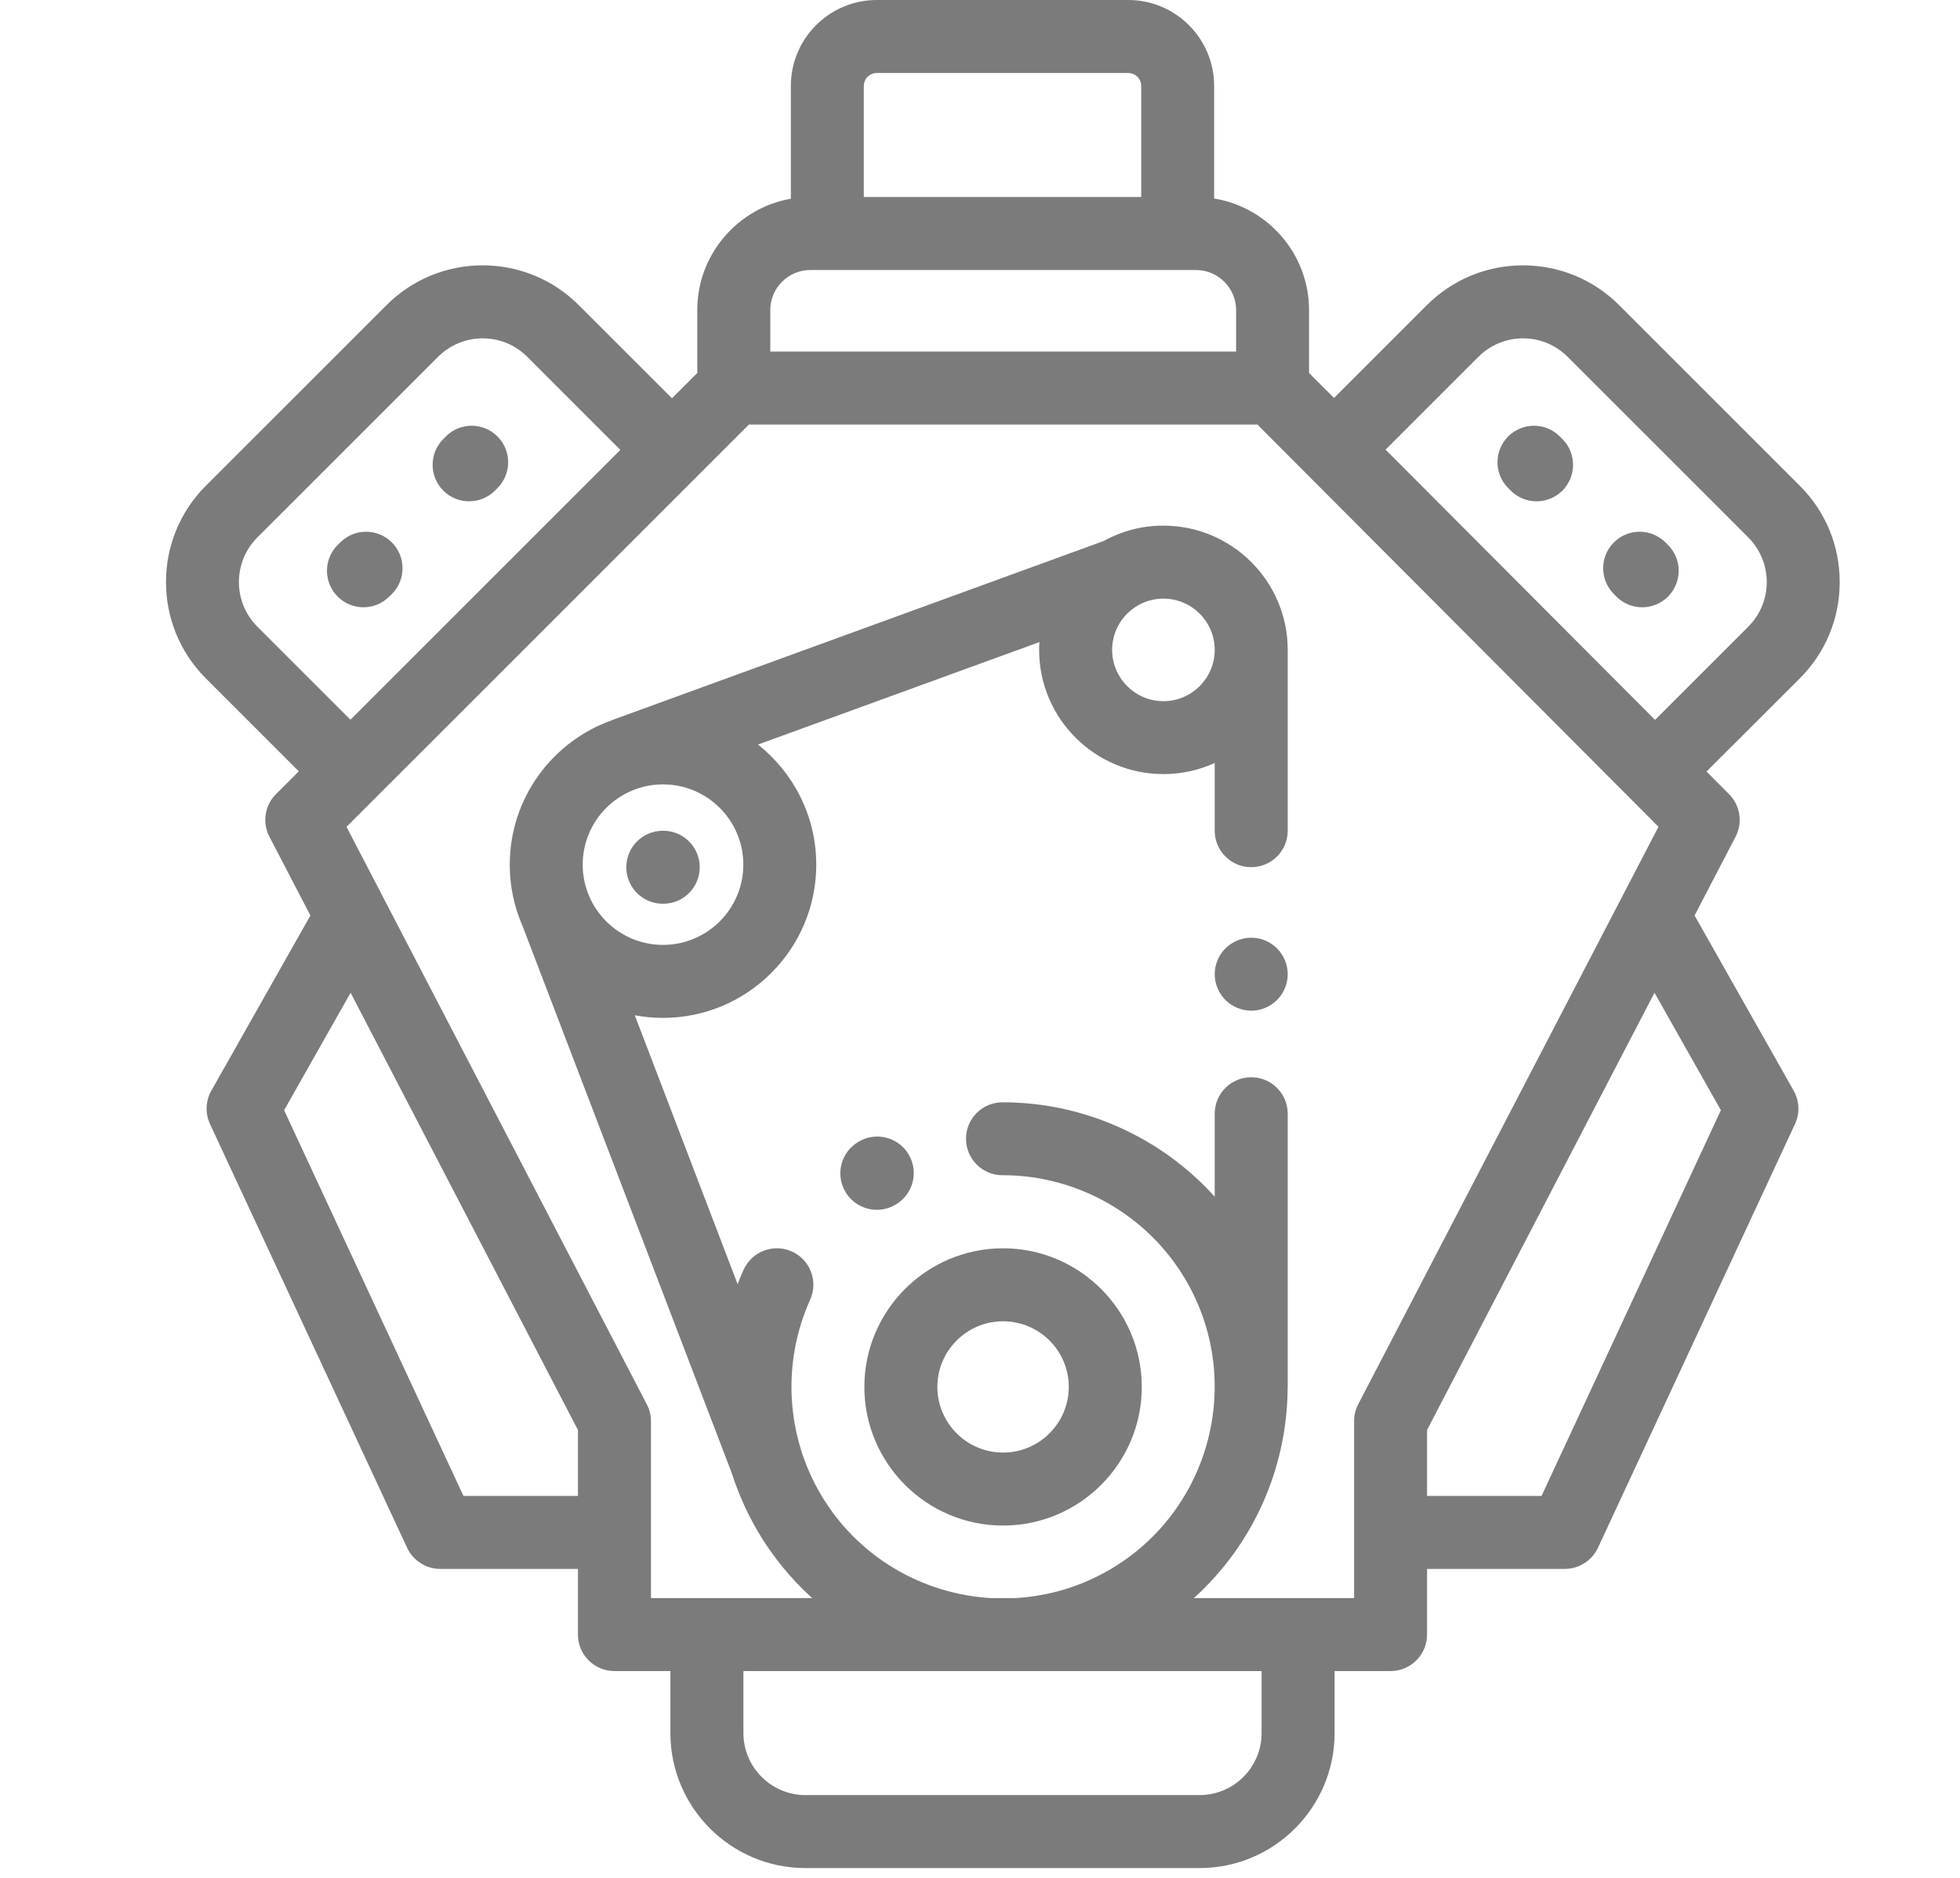 <svg width="24" height="23" viewBox="0 0 24 23" fill="none" xmlns="http://www.w3.org/2000/svg">
<g clip-path="url(#clip0_34_28)">
<path fill-rule="evenodd" clip-rule="evenodd" d="M22.527 7.129C22.527 6.684 22.354 6.265 22.039 5.95L19.828 3.739C19.513 3.424 19.094 3.25 18.649 3.25C18.204 3.25 17.785 3.424 17.47 3.739L16.335 4.874L16.029 4.568V3.798C16.029 3.111 15.525 2.539 14.867 2.431V1.052C14.867 0.472 14.395 0 13.815 0H10.736C10.156 0 9.684 0.472 9.684 1.052V2.434C9.034 2.548 8.538 3.116 8.538 3.798V4.568L8.228 4.878L7.089 3.739C6.774 3.424 6.355 3.25 5.91 3.25C5.465 3.25 5.046 3.424 4.731 3.739L2.52 5.95C1.87 6.6 1.87 7.658 2.52 8.308L3.659 9.447L3.38 9.726C3.312 9.793 3.268 9.88 3.254 9.974C3.239 10.068 3.255 10.164 3.299 10.248L3.801 11.213L2.588 13.358C2.553 13.42 2.533 13.489 2.53 13.56C2.527 13.631 2.542 13.702 2.571 13.766L4.985 18.957C5.021 19.034 5.078 19.1 5.15 19.145C5.221 19.191 5.305 19.216 5.39 19.216H7.077V20.02C7.077 20.267 7.277 20.467 7.524 20.467H8.209V21.227C8.209 22.138 8.951 22.88 9.862 22.88H14.689C15.6 22.88 16.342 22.138 16.342 21.227V20.467H17.027C17.274 20.467 17.474 20.267 17.474 20.02V19.216H19.161C19.246 19.216 19.33 19.191 19.402 19.145C19.473 19.1 19.531 19.034 19.567 18.957L21.98 13.766C22.01 13.702 22.024 13.631 22.021 13.56C22.018 13.489 21.998 13.42 21.963 13.358L20.75 11.213L21.252 10.248C21.296 10.164 21.312 10.068 21.297 9.974C21.283 9.881 21.239 9.794 21.172 9.727L20.896 9.45L22.039 8.308C22.354 7.993 22.527 7.574 22.527 7.129ZM10.577 1.052C10.578 1.01 10.594 0.97 10.624 0.94C10.654 0.911 10.694 0.894 10.736 0.894H13.815C13.857 0.894 13.898 0.911 13.927 0.94C13.957 0.97 13.974 1.01 13.974 1.052V2.413H10.577V1.052ZM9.432 3.798C9.432 3.527 9.652 3.307 9.923 3.307H14.644C14.915 3.307 15.136 3.527 15.136 3.798V4.306H9.432V3.798ZM3.152 7.676C2.85 7.374 2.85 6.884 3.152 6.582L5.363 4.371C5.435 4.299 5.52 4.242 5.614 4.203C5.708 4.164 5.809 4.144 5.91 4.144C6.117 4.144 6.311 4.225 6.457 4.371L7.596 5.51L4.291 8.815L3.152 7.676ZM7.077 18.322H5.675L3.479 13.598L4.293 12.159L7.077 17.515L7.077 18.322ZM15.448 21.227C15.448 21.645 15.108 21.986 14.689 21.986H9.862C9.444 21.986 9.103 21.645 9.103 21.227V20.467H15.448V21.227ZM16.631 17.2C16.598 17.263 16.581 17.334 16.581 17.406V19.573H14.619C15.355 18.909 15.759 17.971 15.767 17.011C15.767 17.003 15.768 16.995 15.768 16.987V13.641C15.768 13.394 15.568 13.194 15.321 13.194C15.074 13.194 14.874 13.394 14.874 13.641V14.657C14.22 13.931 13.275 13.501 12.279 13.501H12.275C12.028 13.501 11.828 13.701 11.829 13.948C11.829 14.195 12.029 14.394 12.275 14.394H12.28C13.194 14.394 14.05 14.882 14.514 15.668C15.241 16.899 14.831 18.491 13.601 19.218C13.246 19.428 12.845 19.55 12.434 19.573H12.127C11.297 19.522 10.505 19.074 10.051 18.305C9.623 17.58 9.574 16.688 9.92 15.919C10.022 15.694 9.921 15.43 9.696 15.328C9.472 15.227 9.207 15.327 9.105 15.552C9.079 15.61 9.055 15.669 9.032 15.728L7.773 12.435C7.885 12.456 8 12.467 8.118 12.467C9.153 12.467 9.995 11.625 9.995 10.59C9.995 9.995 9.716 9.464 9.282 9.119L12.728 7.864C12.726 7.895 12.724 7.927 12.724 7.96C12.724 8.799 13.407 9.481 14.246 9.481C14.47 9.481 14.683 9.432 14.874 9.345V10.174C14.874 10.421 15.074 10.621 15.321 10.621C15.568 10.621 15.768 10.421 15.768 10.174V7.96C15.768 7.12 15.085 6.438 14.246 6.438C13.99 6.437 13.739 6.502 13.515 6.626L7.502 8.817C7.499 8.818 7.497 8.82 7.494 8.821C6.765 9.079 6.242 9.774 6.242 10.59C6.241 10.848 6.295 11.104 6.398 11.34L8.964 18.052C8.964 18.054 8.965 18.056 8.966 18.059C9.045 18.303 9.151 18.538 9.281 18.76C9.46 19.063 9.684 19.337 9.945 19.573H7.971V17.406C7.971 17.334 7.953 17.263 7.92 17.2L4.243 10.127L9.17 5.2H15.397L20.308 10.126L16.631 17.2ZM7.135 10.59C7.135 10.048 7.576 9.607 8.118 9.607C8.661 9.607 9.102 10.048 9.102 10.59C9.102 11.132 8.661 11.573 8.118 11.573C7.576 11.573 7.135 11.132 7.135 10.59ZM13.618 7.96C13.618 7.613 13.9 7.332 14.246 7.332C14.592 7.332 14.874 7.613 14.874 7.96C14.874 8.306 14.592 8.588 14.246 8.588C13.9 8.588 13.618 8.306 13.618 7.96ZM21.072 13.598L18.876 18.322H17.474V17.515L20.259 12.159L21.072 13.598ZM21.407 7.676L20.266 8.817L16.966 5.507L18.102 4.371C18.174 4.299 18.259 4.242 18.353 4.203C18.447 4.164 18.547 4.144 18.649 4.144C18.856 4.144 19.05 4.225 19.196 4.371L21.407 6.582C21.479 6.654 21.536 6.739 21.575 6.833C21.614 6.927 21.634 7.027 21.634 7.129C21.634 7.335 21.553 7.53 21.407 7.676Z" fill="#7B7B7B"/>
<path fill-rule="evenodd" clip-rule="evenodd" d="M11.128 14.142C11.003 13.929 10.729 13.857 10.516 13.982L10.511 13.985C10.298 14.11 10.226 14.383 10.351 14.596C10.381 14.648 10.421 14.692 10.468 14.728C10.515 14.764 10.569 14.789 10.627 14.804C10.684 14.819 10.744 14.822 10.802 14.813C10.861 14.804 10.917 14.784 10.968 14.753C11.181 14.629 11.252 14.355 11.128 14.142ZM12.282 15.289C11.346 15.289 10.584 16.051 10.584 16.987C10.584 17.923 11.346 18.685 12.282 18.685C13.219 18.685 13.981 17.923 13.981 16.987C13.981 16.051 13.219 15.289 12.282 15.289ZM12.282 17.791C11.839 17.791 11.478 17.43 11.478 16.987C11.478 16.543 11.839 16.183 12.282 16.183C12.726 16.183 13.087 16.543 13.087 16.987C13.087 17.43 12.726 17.791 12.282 17.791ZM8.123 10.175H8.116C7.87 10.175 7.67 10.374 7.669 10.62C7.668 10.867 7.867 11.068 8.114 11.069H8.121C8.367 11.069 8.567 10.87 8.568 10.624C8.569 10.377 8.37 10.176 8.123 10.175ZM15.637 11.616C15.553 11.532 15.44 11.485 15.321 11.485C15.204 11.485 15.088 11.533 15.005 11.616C14.922 11.699 14.874 11.814 14.874 11.932C14.874 12.049 14.922 12.165 15.005 12.248C15.089 12.331 15.203 12.378 15.321 12.379C15.439 12.379 15.554 12.331 15.637 12.248C15.72 12.165 15.768 12.049 15.768 11.932C15.768 11.814 15.72 11.699 15.637 11.616ZM20.425 6.675L20.394 6.644C20.219 6.469 19.936 6.469 19.762 6.643C19.587 6.817 19.587 7.1 19.761 7.275L19.792 7.306C19.834 7.348 19.883 7.381 19.937 7.404C19.992 7.426 20.05 7.438 20.109 7.438C20.167 7.438 20.225 7.426 20.279 7.404C20.334 7.382 20.383 7.349 20.424 7.307C20.599 7.133 20.599 6.85 20.425 6.675ZM19.132 5.378L19.1 5.346C18.926 5.171 18.643 5.171 18.468 5.345C18.293 5.52 18.293 5.803 18.467 5.977L18.499 6.009C18.54 6.051 18.59 6.084 18.644 6.106C18.698 6.129 18.756 6.14 18.815 6.14C18.874 6.14 18.932 6.129 18.986 6.106C19.04 6.084 19.089 6.051 19.131 6.01C19.305 5.835 19.306 5.553 19.132 5.378ZM6.091 5.345C5.916 5.171 5.633 5.171 5.459 5.346L5.428 5.378C5.253 5.553 5.254 5.836 5.429 6.01C5.47 6.051 5.519 6.084 5.573 6.106C5.627 6.129 5.686 6.14 5.744 6.14C5.859 6.14 5.973 6.096 6.061 6.009L6.092 5.977C6.266 5.803 6.266 5.52 6.091 5.345ZM4.798 6.643C4.623 6.469 4.34 6.469 4.166 6.644L4.134 6.675C3.96 6.85 3.96 7.133 4.135 7.307C4.176 7.349 4.226 7.382 4.28 7.404C4.334 7.426 4.392 7.438 4.451 7.438C4.565 7.438 4.68 7.394 4.767 7.306L4.799 7.275C4.973 7.1 4.972 6.817 4.798 6.643Z" fill="#7B7B7B"/>
</g>
<defs>
<clipPath id="clip0_34_28">
<rect width="22.88" height="22.88" fill="white" transform="translate(0.84)"/>
</clipPath>
</defs>
</svg>
